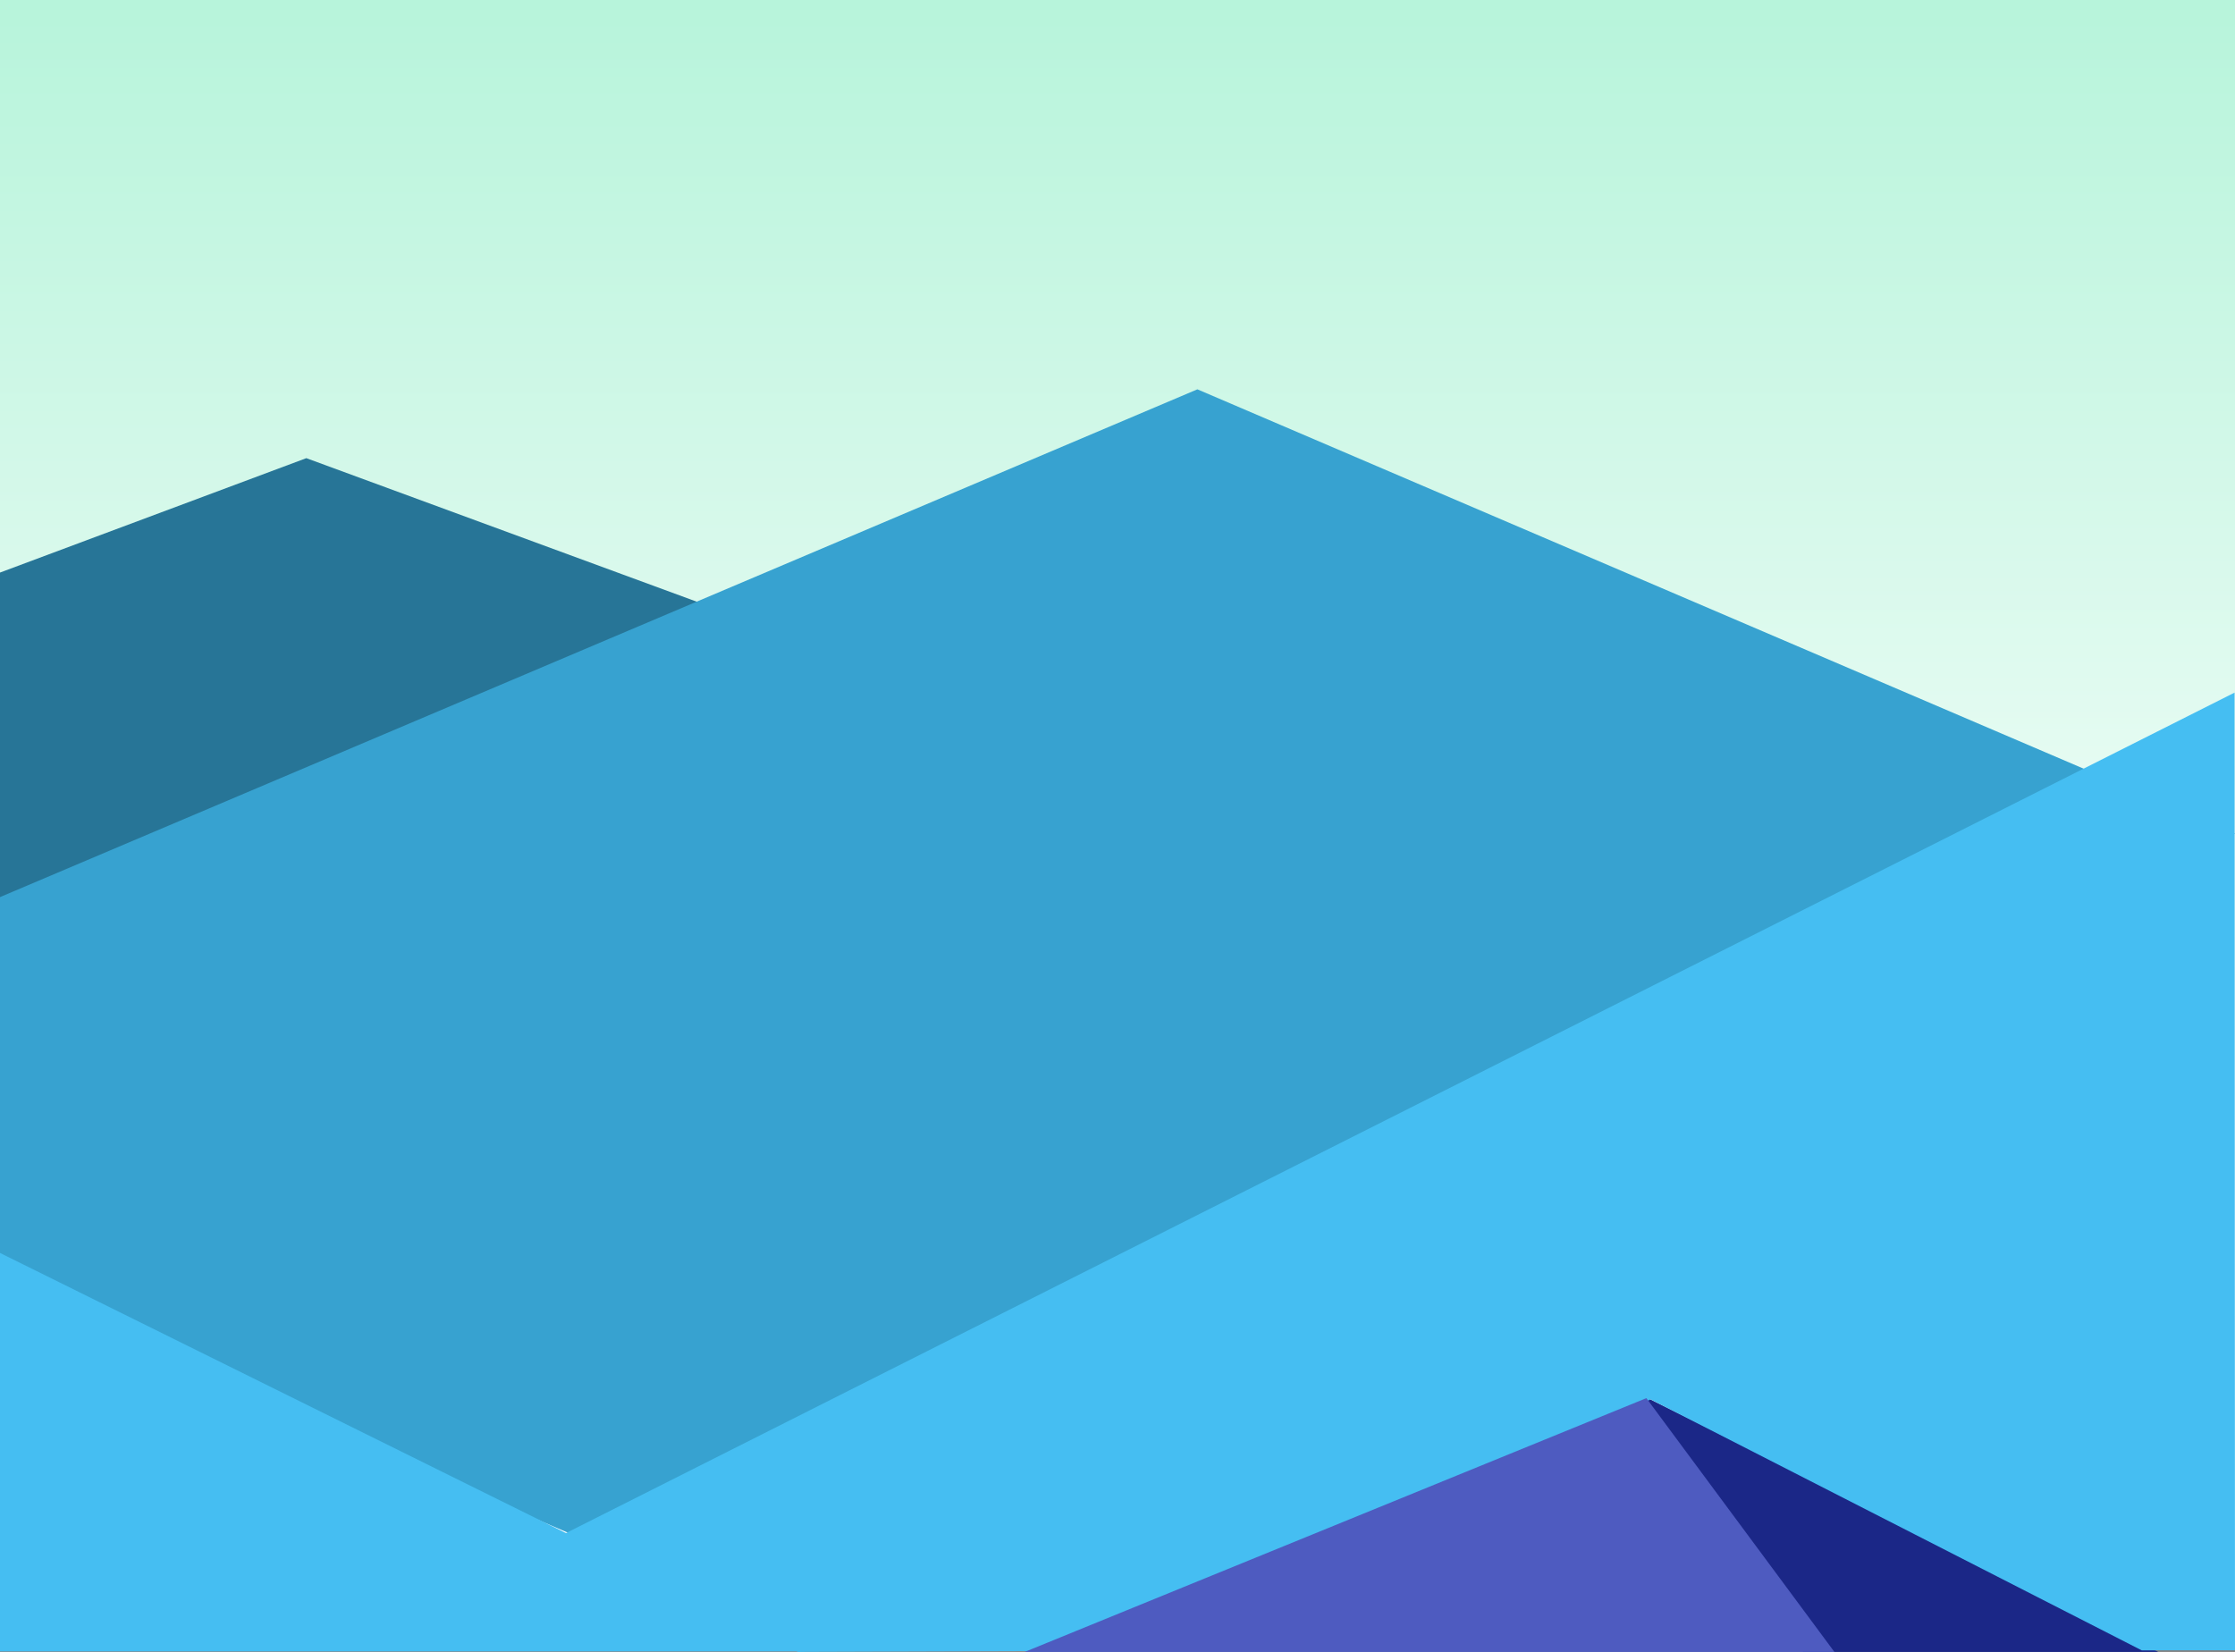 <svg width="1039" height="768" viewBox="0 0 1039 768" fill="none" xmlns="http://www.w3.org/2000/svg">
<rect x="0" y="0" width="1039" height="768" fill="#808080" stroke="none"/>
<rect x="-2" width="1041" height="766" fill="url(#paint0_linear)"/>
<path d="M838.264 768.083L764 649L1004.07 768.372L838.264 768.083Z" fill="#1B2787"/>
<path d="M142.4 213L-2 266.939V419L325 280.136L142.4 213Z" fill="#277597"/>
<path d="M-2 417.918V597.889L274.287 717L1039 387.488L556.635 181L-2 417.918Z" fill="#37A2D0"/>
<path d="M374.236 767.738L-1.513 581.758H-2V767.738H374.236Z" fill="#45BEF2"/>
<path d="M1038.79 322L262.096 713.253L370.972 767.964L533.283 767.425L767.301 650.582L995.653 767.269L1039 767.255L1038.79 322Z" fill="#45BEF2"/>
<path d="M765.36 650L469 771H855L765.36 650Z" fill="#4E5BC0"/>
<defs>
<linearGradient id="paint0_linear" x1="518.5" y1="-598.027" x2="518.5" y2="726.059" gradientUnits="userSpaceOnUse">
<stop stop-color="#6AE8B4"/>
<stop offset="0.875" stop-color="white"/>
</linearGradient>
</defs>
</svg>
